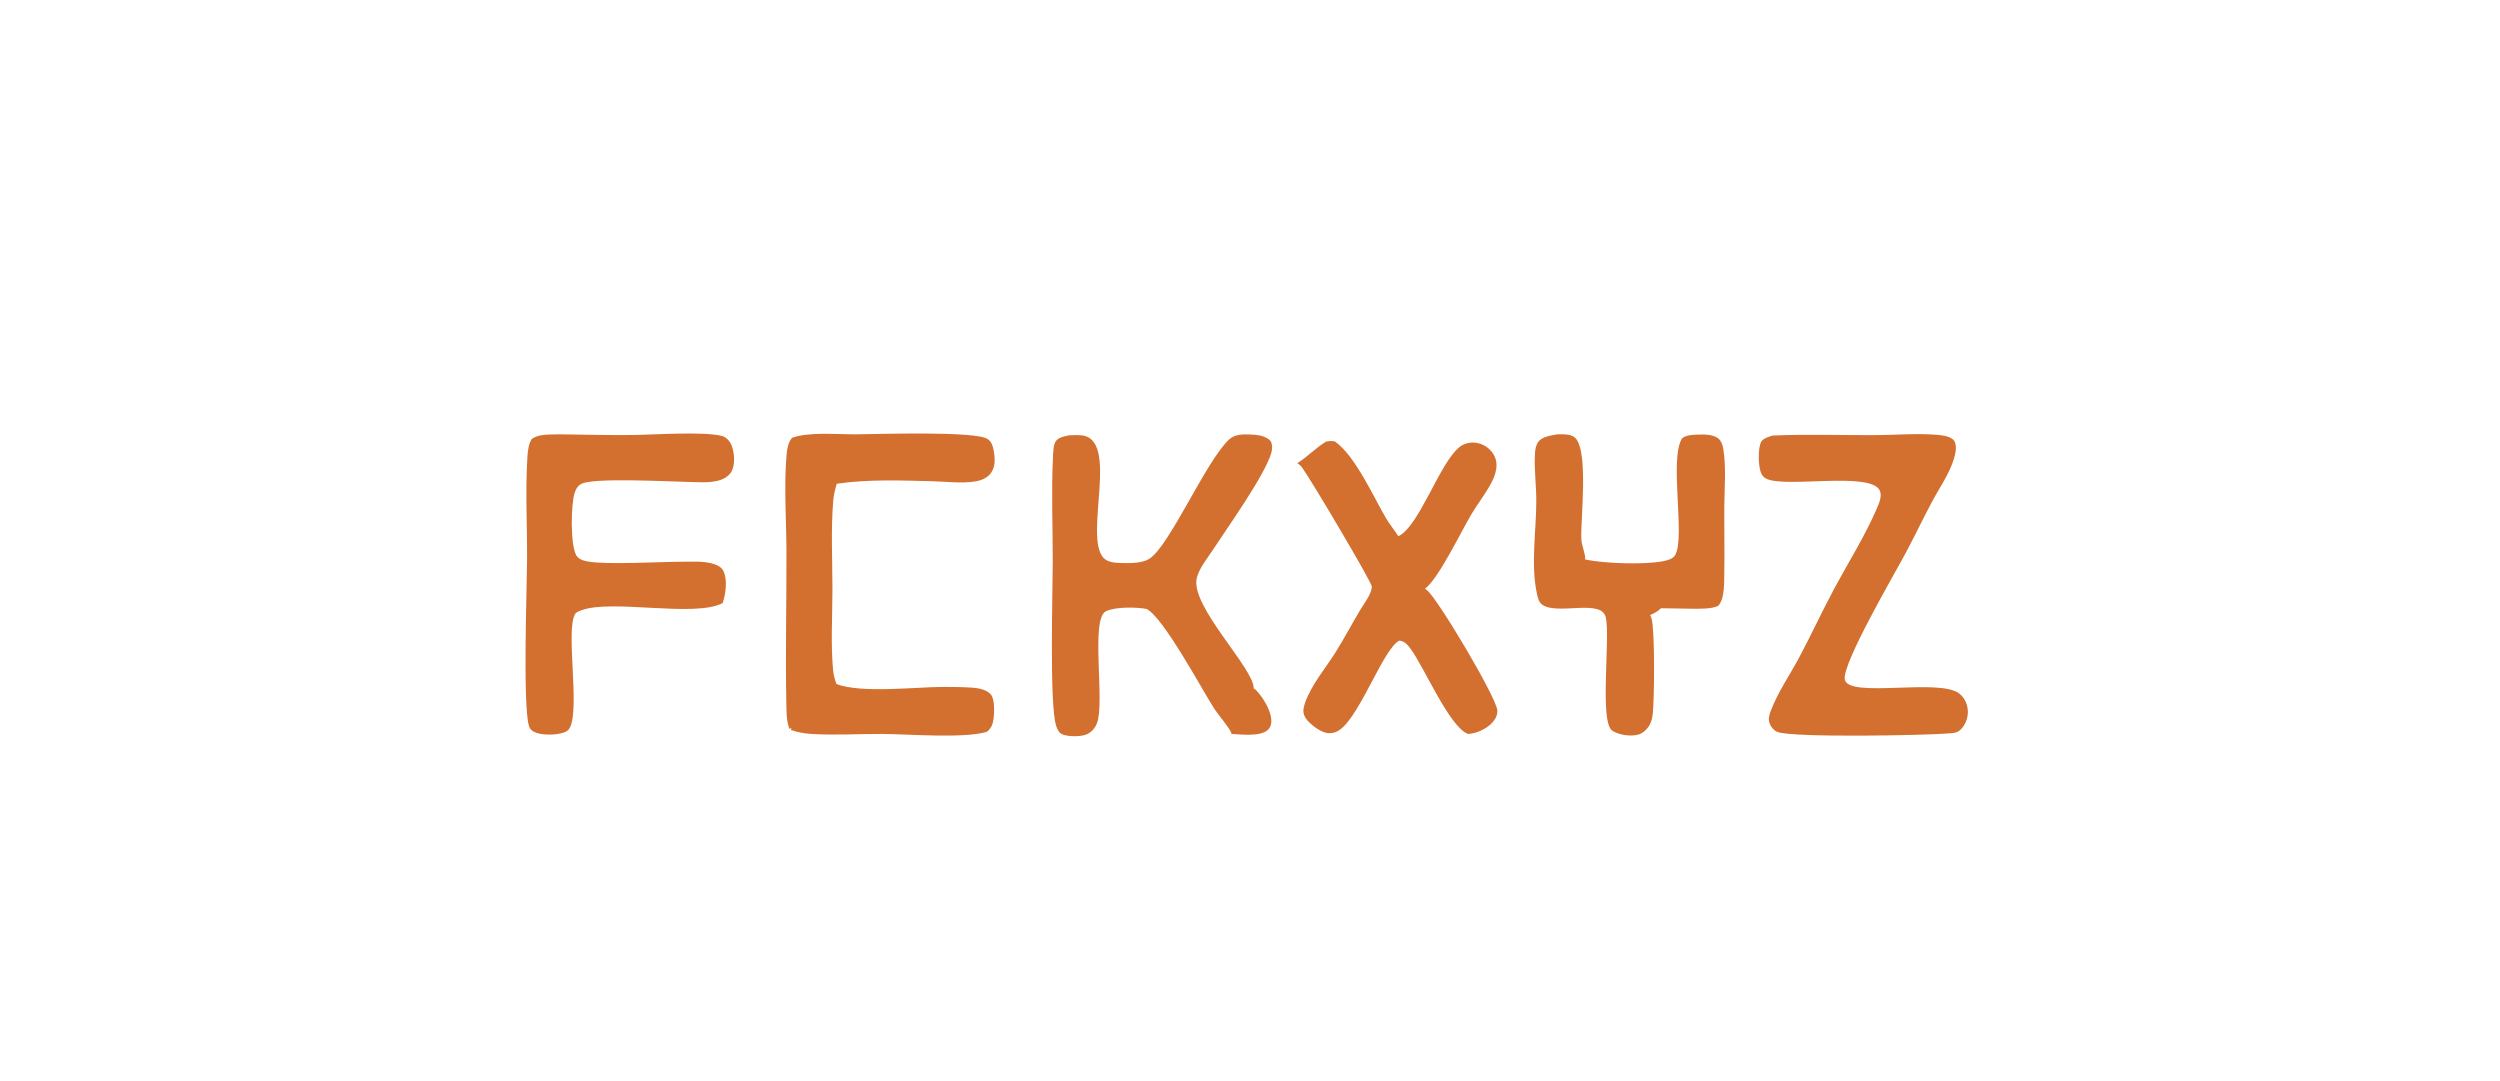 <?xml version="1.0" encoding="utf-8" ?>
<svg xmlns="http://www.w3.org/2000/svg" xmlns:xlink="http://www.w3.org/1999/xlink" width="1621" height="701">
	<path fill="#D36F2F" transform="scale(2.676 2.676)" d="M377.317 105.244Q377.576 105.228 377.835 105.227C379.085 105.219 380.838 105.196 381.769 106.193C384.906 109.554 382.994 125.58 383.152 130.499C383.208 132.261 384.116 133.852 384.105 135.576C388.808 136.548 398.402 136.874 403.009 135.976C403.969 135.789 405.318 135.445 405.868 134.545C408.447 130.328 404.349 110.979 407.607 106.174C408.543 105.488 409.673 105.385 410.801 105.328C412.465 105.243 415.21 105.137 416.484 106.368C417.146 107.007 417.415 107.917 417.56 108.798C418.283 113.197 417.836 118.144 417.804 122.614C417.765 127.917 417.896 133.227 417.801 138.529C417.762 140.739 417.969 145.198 416.275 146.833C414.474 147.582 412.25 147.478 410.337 147.499L402.445 147.377C401.707 148.168 400.814 148.564 399.856 149.025C399.973 149.279 400.078 149.534 400.159 149.803C401.015 152.654 400.861 169.542 400.456 173.075C400.35 174.001 400.113 174.942 399.644 175.755C399.046 176.791 397.977 177.752 396.795 178.036C394.951 178.478 392.3 178.079 390.692 177.071C387.442 175.034 390.271 154.403 389.064 149.528C387.959 145.07 377.616 149.045 373.782 146.589C372.879 146.01 372.62 144.878 372.406 143.883C370.864 136.731 372.245 128.666 372.248 121.367C372.25 117.49 371.681 113.532 371.942 109.665C371.999 108.807 372.17 107.9 372.652 107.172C373.588 105.763 375.781 105.537 377.317 105.244Z"/>
	<path fill="#D36F2F" transform="scale(2.676 2.676)" d="M321.28 107.019C322.072 106.868 322.64 106.782 323.441 106.965C328.347 110.378 332.778 120.367 335.807 125.514C336.729 127.081 337.87 128.416 338.818 129.933C343.894 127.555 348.774 112.21 353.631 108.326C354.719 107.455 356.164 107.105 357.538 107.276Q357.834 107.313 358.124 107.379Q358.415 107.445 358.698 107.54Q358.98 107.636 359.252 107.758Q359.523 107.881 359.781 108.031Q360.039 108.18 360.281 108.355Q360.523 108.529 360.746 108.727Q360.969 108.925 361.171 109.144Q361.373 109.364 361.552 109.602C362.457 110.785 362.761 112.198 362.536 113.66C362.363 114.788 361.928 115.885 361.403 116.895C360.055 119.488 358.137 121.93 356.617 124.449C354.086 128.642 348.561 140.268 345.274 142.646C345.437 142.75 345.582 142.853 345.733 142.974C348.398 145.095 362.496 168.823 362.796 172.081C362.896 173.176 362.376 174.208 361.663 175.006C360.242 176.597 357.851 177.705 355.736 177.845C351.215 176.253 345.022 161.474 341.719 157.112C340.973 156.127 340.334 155.387 339.083 155.215C335.304 156.991 329.714 173.006 324.796 176.709C323.819 177.445 322.745 177.795 321.522 177.602C319.796 177.33 317.324 175.408 316.382 174.026C315.567 172.83 315.757 171.645 316.205 170.33C317.689 165.972 321.286 161.792 323.72 157.873C325.763 154.585 327.584 151.147 329.567 147.82C330.437 146.359 332.073 144.273 332.346 142.605C332.355 142.545 332.363 142.486 332.371 142.426C332.378 142.339 332.398 142.181 332.384 142.084C332.183 140.727 317.63 116.184 315.47 113.239C315.163 112.821 314.781 112.51 314.351 112.229C316.77 110.698 318.785 108.534 321.28 107.019Z"/>
	<path fill="#D36F2F" transform="scale(2.676 2.676)" d="M135.419 105.236C141.33 105.312 147.252 105.465 153.162 105.407C158.081 105.358 170.762 104.47 175.018 105.662C175.915 105.913 176.681 106.727 177.092 107.538C177.899 109.131 178.132 111.966 177.515 113.659C176.973 115.144 175.63 116.017 174.161 116.424C171.628 117.125 168.555 116.786 165.943 116.743C161.767 116.675 143.881 115.691 140.883 117.233C140.01 117.681 139.536 118.485 139.243 119.394C138.322 122.243 138.185 131.804 139.586 134.471C140.128 135.503 141.34 135.849 142.406 136.046C146.945 136.887 159.929 136.12 165.326 136.107C167.796 136.101 170.576 135.91 172.956 136.656C173.913 136.956 174.831 137.442 175.287 138.379C176.329 140.522 175.841 143.938 175.096 146.131C168.228 149.706 148.169 145.079 140.817 147.891C140.353 148.068 139.624 148.321 139.357 148.764C137.018 152.637 140.498 171.124 138.14 176.208C137.818 176.902 137.272 177.267 136.57 177.506C134.684 178.149 131.14 178.231 129.347 177.305C128.66 176.95 128.319 176.458 128.124 175.726C126.677 170.312 127.66 142.727 127.709 135.779C127.768 127.522 127.269 119.08 127.789 110.847C127.884 109.348 128.022 107.727 128.803 106.413C130.44 105.084 133.379 105.327 135.419 105.236Z"/>
	<path fill="#D36F2F" transform="scale(2.676 2.676)" d="M207.261 105.242C212.014 105.21 236.572 104.359 239.369 106.416C240.465 107.222 240.684 108.553 240.876 109.824C241.127 111.49 241.101 113.326 240.021 114.715C239.113 115.884 237.698 116.431 236.277 116.657C233.015 117.175 229.326 116.693 226.004 116.607C218.343 116.408 210.335 116.102 202.737 117.213C202.355 118.555 202.013 119.89 201.896 121.284C201.302 128.371 201.703 135.732 201.703 142.847C201.702 149.259 201.269 155.894 201.85 162.28C201.963 163.515 202.242 164.591 202.689 165.749C208.889 168.069 221.746 166.431 228.863 166.442C231.06 166.444 233.3 166.471 235.491 166.614C237.038 166.715 239.162 167.073 240.166 168.391C241.035 169.531 240.941 172.724 240.745 174.124C240.552 175.498 240.207 176.504 239.073 177.342C233.399 178.987 220.002 177.861 213.685 177.834C207.964 177.81 202.085 178.204 196.383 177.819C194.74 177.708 193.182 177.425 191.632 176.862L191.792 176.332L191.299 176.623C190.511 174.729 190.566 172.242 190.528 170.22C190.299 158.049 190.591 145.833 190.559 133.657C190.538 126.097 189.939 117.875 190.571 110.395C190.69 108.995 190.938 107.117 191.939 106.077C195.971 104.594 202.91 105.267 207.261 105.242Z"/>
	<path fill="#D36F2F" transform="scale(2.676 2.676)" d="M429.461 105.54C437.644 105.182 445.897 105.459 454.09 105.439C459.036 105.427 464.142 104.966 469.065 105.338C470.323 105.433 472.025 105.595 473.06 106.356C474.382 107.329 473.876 109.676 473.489 111.004C472.399 114.747 469.893 118.255 468.072 121.682C465.942 125.694 463.986 129.795 461.854 133.806C459.12 138.952 446.286 160.82 446.997 164.642C447.861 169.284 469.808 164.257 474.701 168.019C475.926 168.961 476.639 170.399 476.789 171.926Q476.818 172.234 476.815 172.542Q476.813 172.851 476.78 173.158Q476.747 173.465 476.683 173.767Q476.619 174.07 476.525 174.364Q476.432 174.658 476.309 174.941Q476.186 175.225 476.036 175.495Q475.885 175.764 475.709 176.017Q475.532 176.271 475.331 176.505C474.406 177.564 473.534 177.614 472.179 177.706C466.85 178.175 434.188 178.801 430.662 177.339C429.821 176.991 429.151 176.234 428.826 175.393C428.398 174.283 428.638 173.383 429.043 172.3C430.73 167.79 433.619 163.655 435.89 159.414C438.902 153.79 441.55 147.976 444.582 142.361C447.954 136.113 451.877 129.872 454.697 123.356C455.239 122.103 456.111 120.184 455.474 118.851C453.258 114.215 433.082 118.228 428.127 116.062C427.383 115.737 426.937 115.224 426.656 114.469C426.035 112.802 425.914 108.703 426.715 107.096C427.157 106.211 428.589 105.839 429.461 105.54Z"/>
	<path fill="#D36F2F" transform="scale(2.676 2.676)" d="M259.074 105.477C260.005 105.416 260.981 105.397 261.913 105.465C271.445 106.161 262.516 129.817 267.359 135.152C268.408 136.308 270.281 136.379 271.742 136.421C273.772 136.478 276.7 136.51 278.475 135.407C283.342 132.384 292.22 111.659 297.819 106.483C299.23 105.178 301.164 105.216 302.986 105.282C304.695 105.344 306.671 105.564 307.892 106.876C308.339 107.896 308.327 108.769 308.007 109.837C306.375 115.28 297.433 127.81 293.92 133.185C292.566 135.257 290.443 137.801 289.947 140.217C288.548 147.035 303.955 162.087 303.773 166.821C304.052 166.97 304.285 167.144 304.498 167.377C306.16 169.194 308.197 172.486 308.038 175.011C307.993 175.723 307.714 176.415 307.167 176.889C305.259 178.539 300.802 177.947 298.397 177.837C298.392 177.789 298.393 177.74 298.382 177.693C298.125 176.605 295.005 172.948 294.247 171.767C291.223 167.062 281.948 149.67 277.836 147.55C275.316 147.088 270.356 146.991 267.999 148.092C264.13 149.898 267.787 170.182 265.793 175.245C265.308 176.474 264.473 177.443 263.242 177.958C261.874 178.53 258.68 178.556 257.295 177.878C256.513 177.496 256.14 176.584 255.889 175.797C254.268 170.717 255.073 143.433 255.081 136.107C255.091 127.71 254.731 119.18 255.133 110.8C255.184 109.727 255.205 107.881 255.784 106.97C256.466 105.898 257.927 105.738 259.074 105.477Z"/>
</svg>

